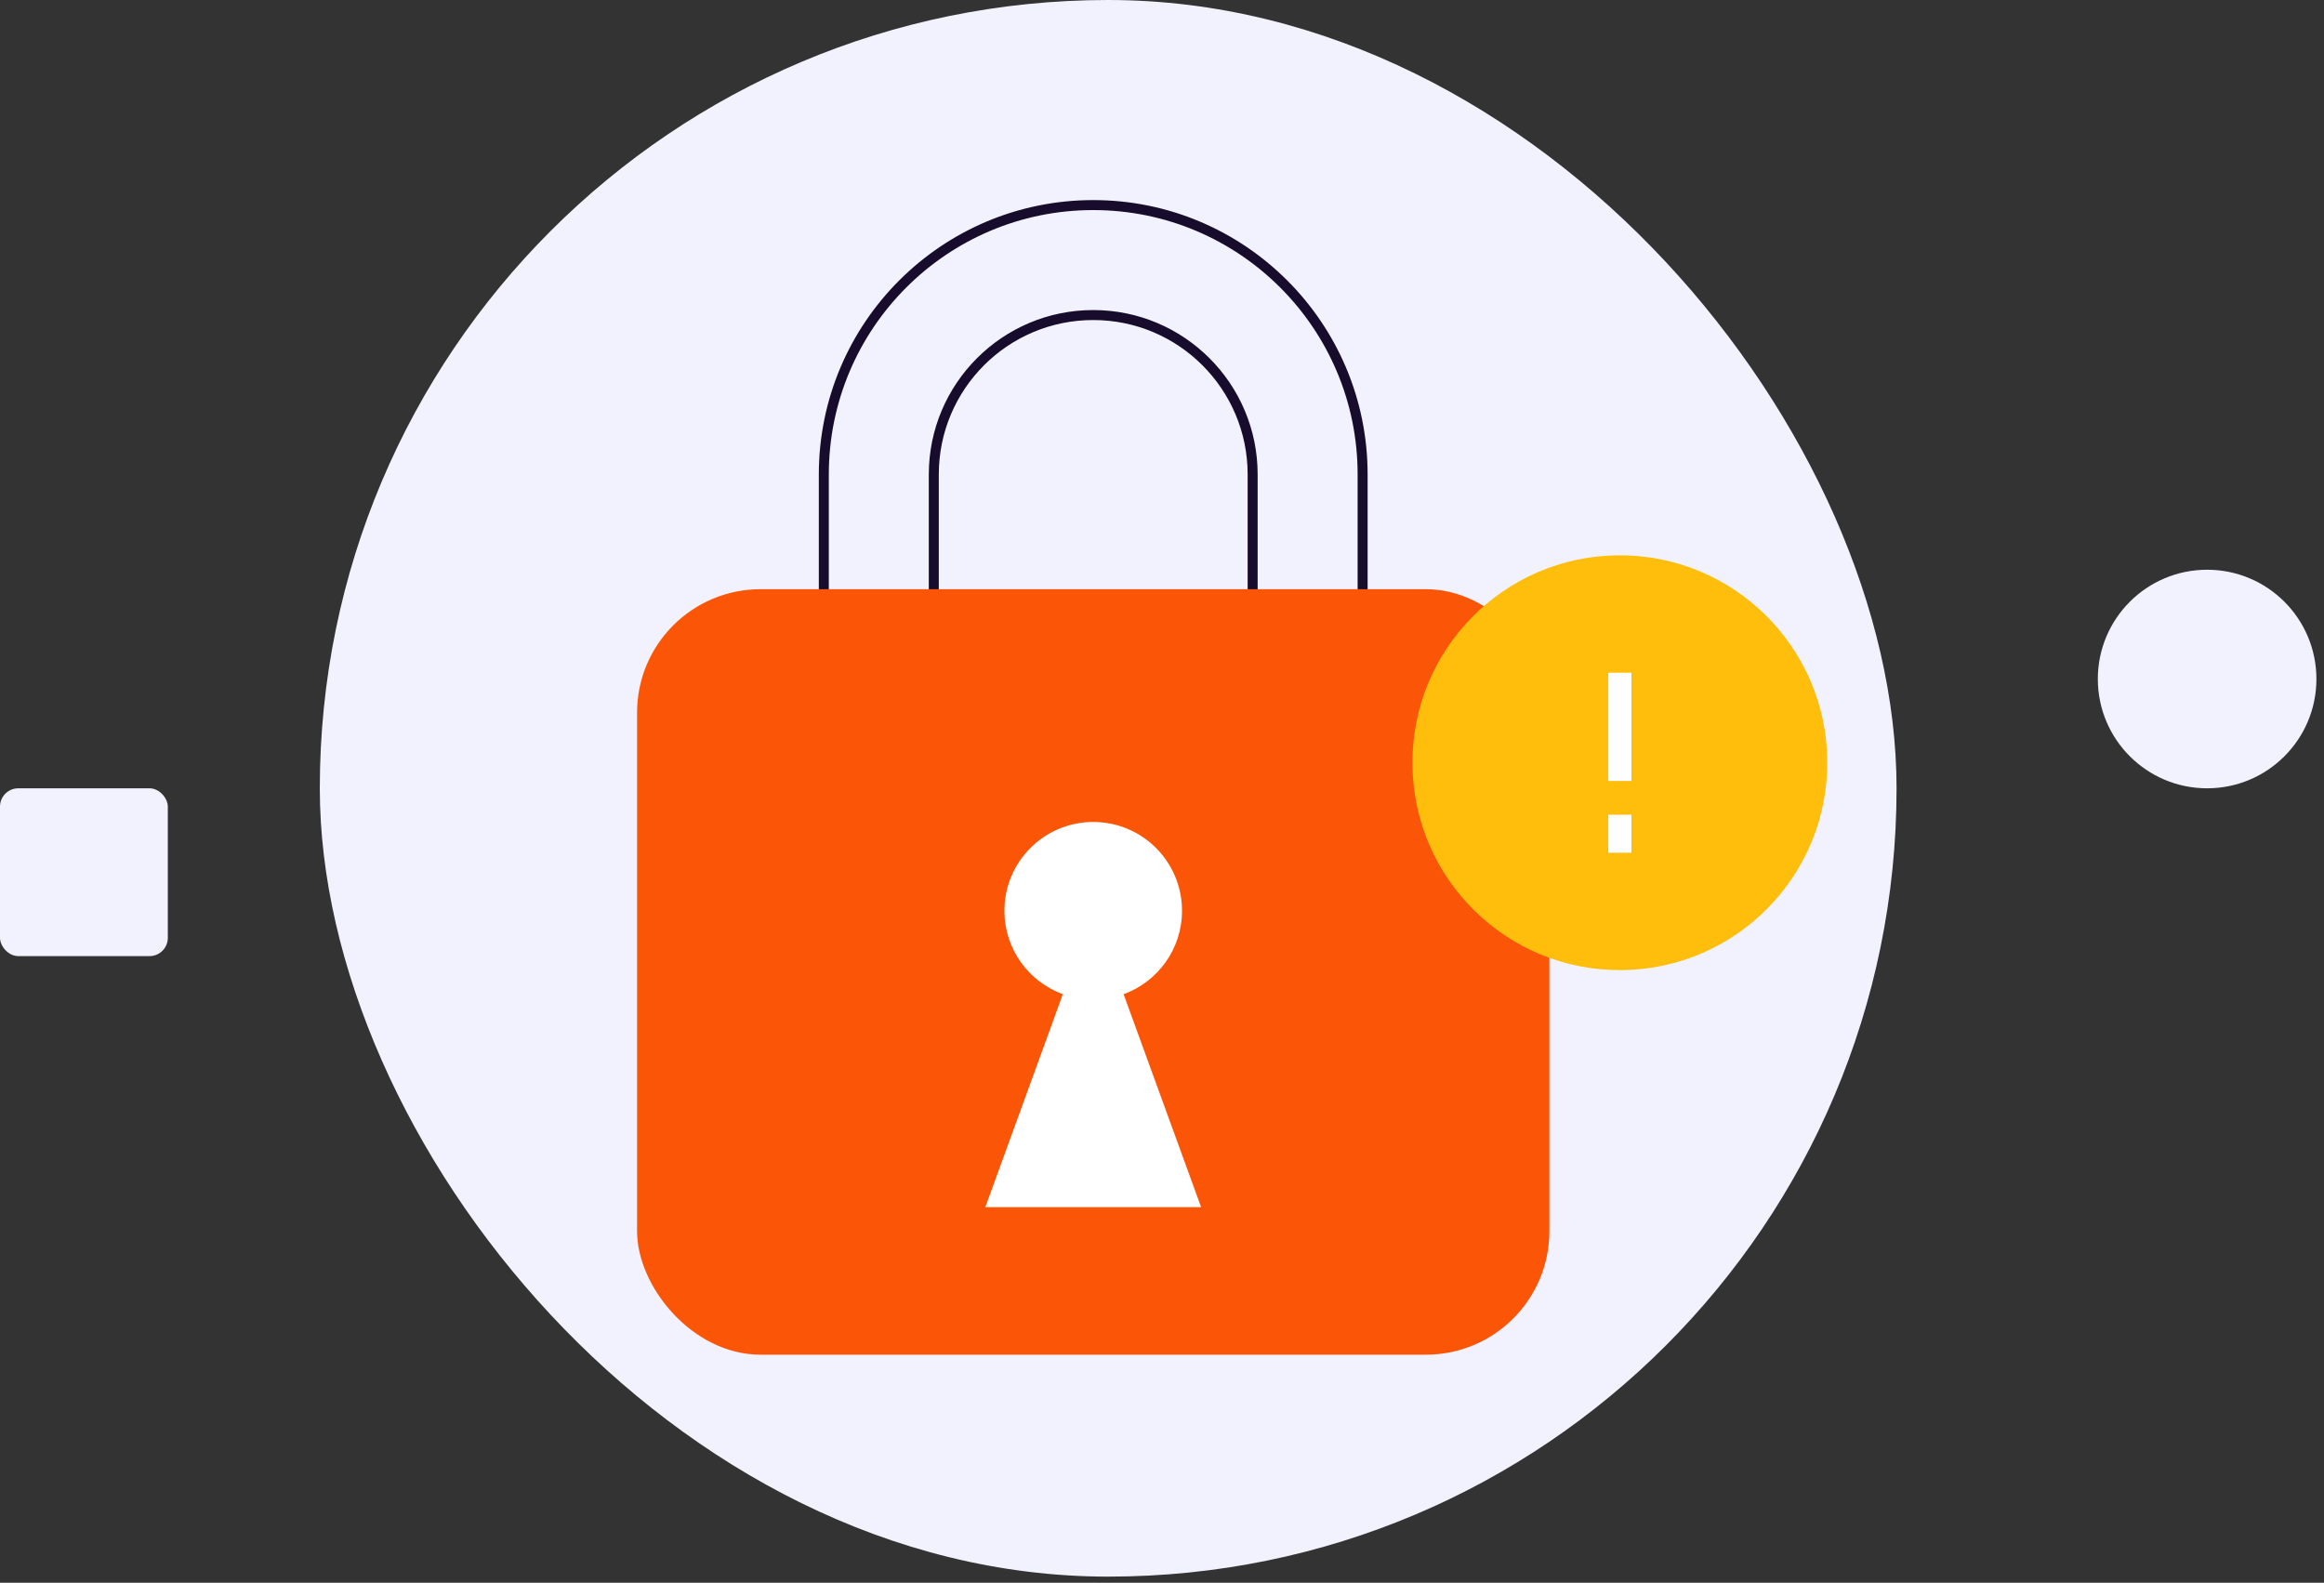 <svg width="254" height="173" viewBox="0 0 254 173" fill="none" xmlns="http://www.w3.org/2000/svg">
<rect x="0" y="0" width="254" height="173" fill="#333333" stroke="none"/>
<rect x="34.953" width="172.33" height="172.327" rx="86.163" fill="#F1F2FD"/>
<rect y="86.163" width="18.342" height="18.342" rx="2" fill="#F1F2FD"/>
<path d="M241.226 86.163C247.823 86.163 253.171 80.815 253.171 74.218C253.171 67.621 247.823 62.273 241.226 62.273C234.629 62.273 229.281 67.621 229.281 74.218C229.281 80.815 234.629 86.163 241.226 86.163Z" fill="#F1F2FD"/>
<path fill-rule="evenodd" clip-rule="evenodd" d="M90.039 51.86C90.039 35.598 103.222 22.416 119.483 22.416C135.745 22.416 148.927 35.598 148.927 51.86V68.568H136.907V51.86C136.907 42.237 129.106 34.435 119.483 34.435C109.86 34.435 102.059 42.237 102.059 51.86V68.568H90.039V51.86Z" stroke="#170C2C" stroke-width="1.092" stroke-miterlimit="10"/>
<rect x="69.627" y="64.401" width="99.712" height="83.668" rx="13.494" fill="#FB5607"/>
<path fill-rule="evenodd" clip-rule="evenodd" d="M122.803 108.668C126.527 107.312 129.187 103.74 129.187 99.546C129.187 94.187 124.842 89.842 119.483 89.842C114.123 89.842 109.778 94.187 109.778 99.546C109.778 103.74 112.438 107.312 116.162 108.668L107.689 131.947H131.276L122.803 108.668Z" fill="white"/>
<circle cx="177.041" cy="83.367" r="22.67" transform="rotate(-0.501 177.041 83.367)" fill="#FFBE0B"/>
<path d="M177.041 73.529V85.362" stroke="white" stroke-width="2.53"/>
<path d="M177.041 89.052L177.041 93.205" stroke="white" stroke-width="2.53"/>
</svg>
